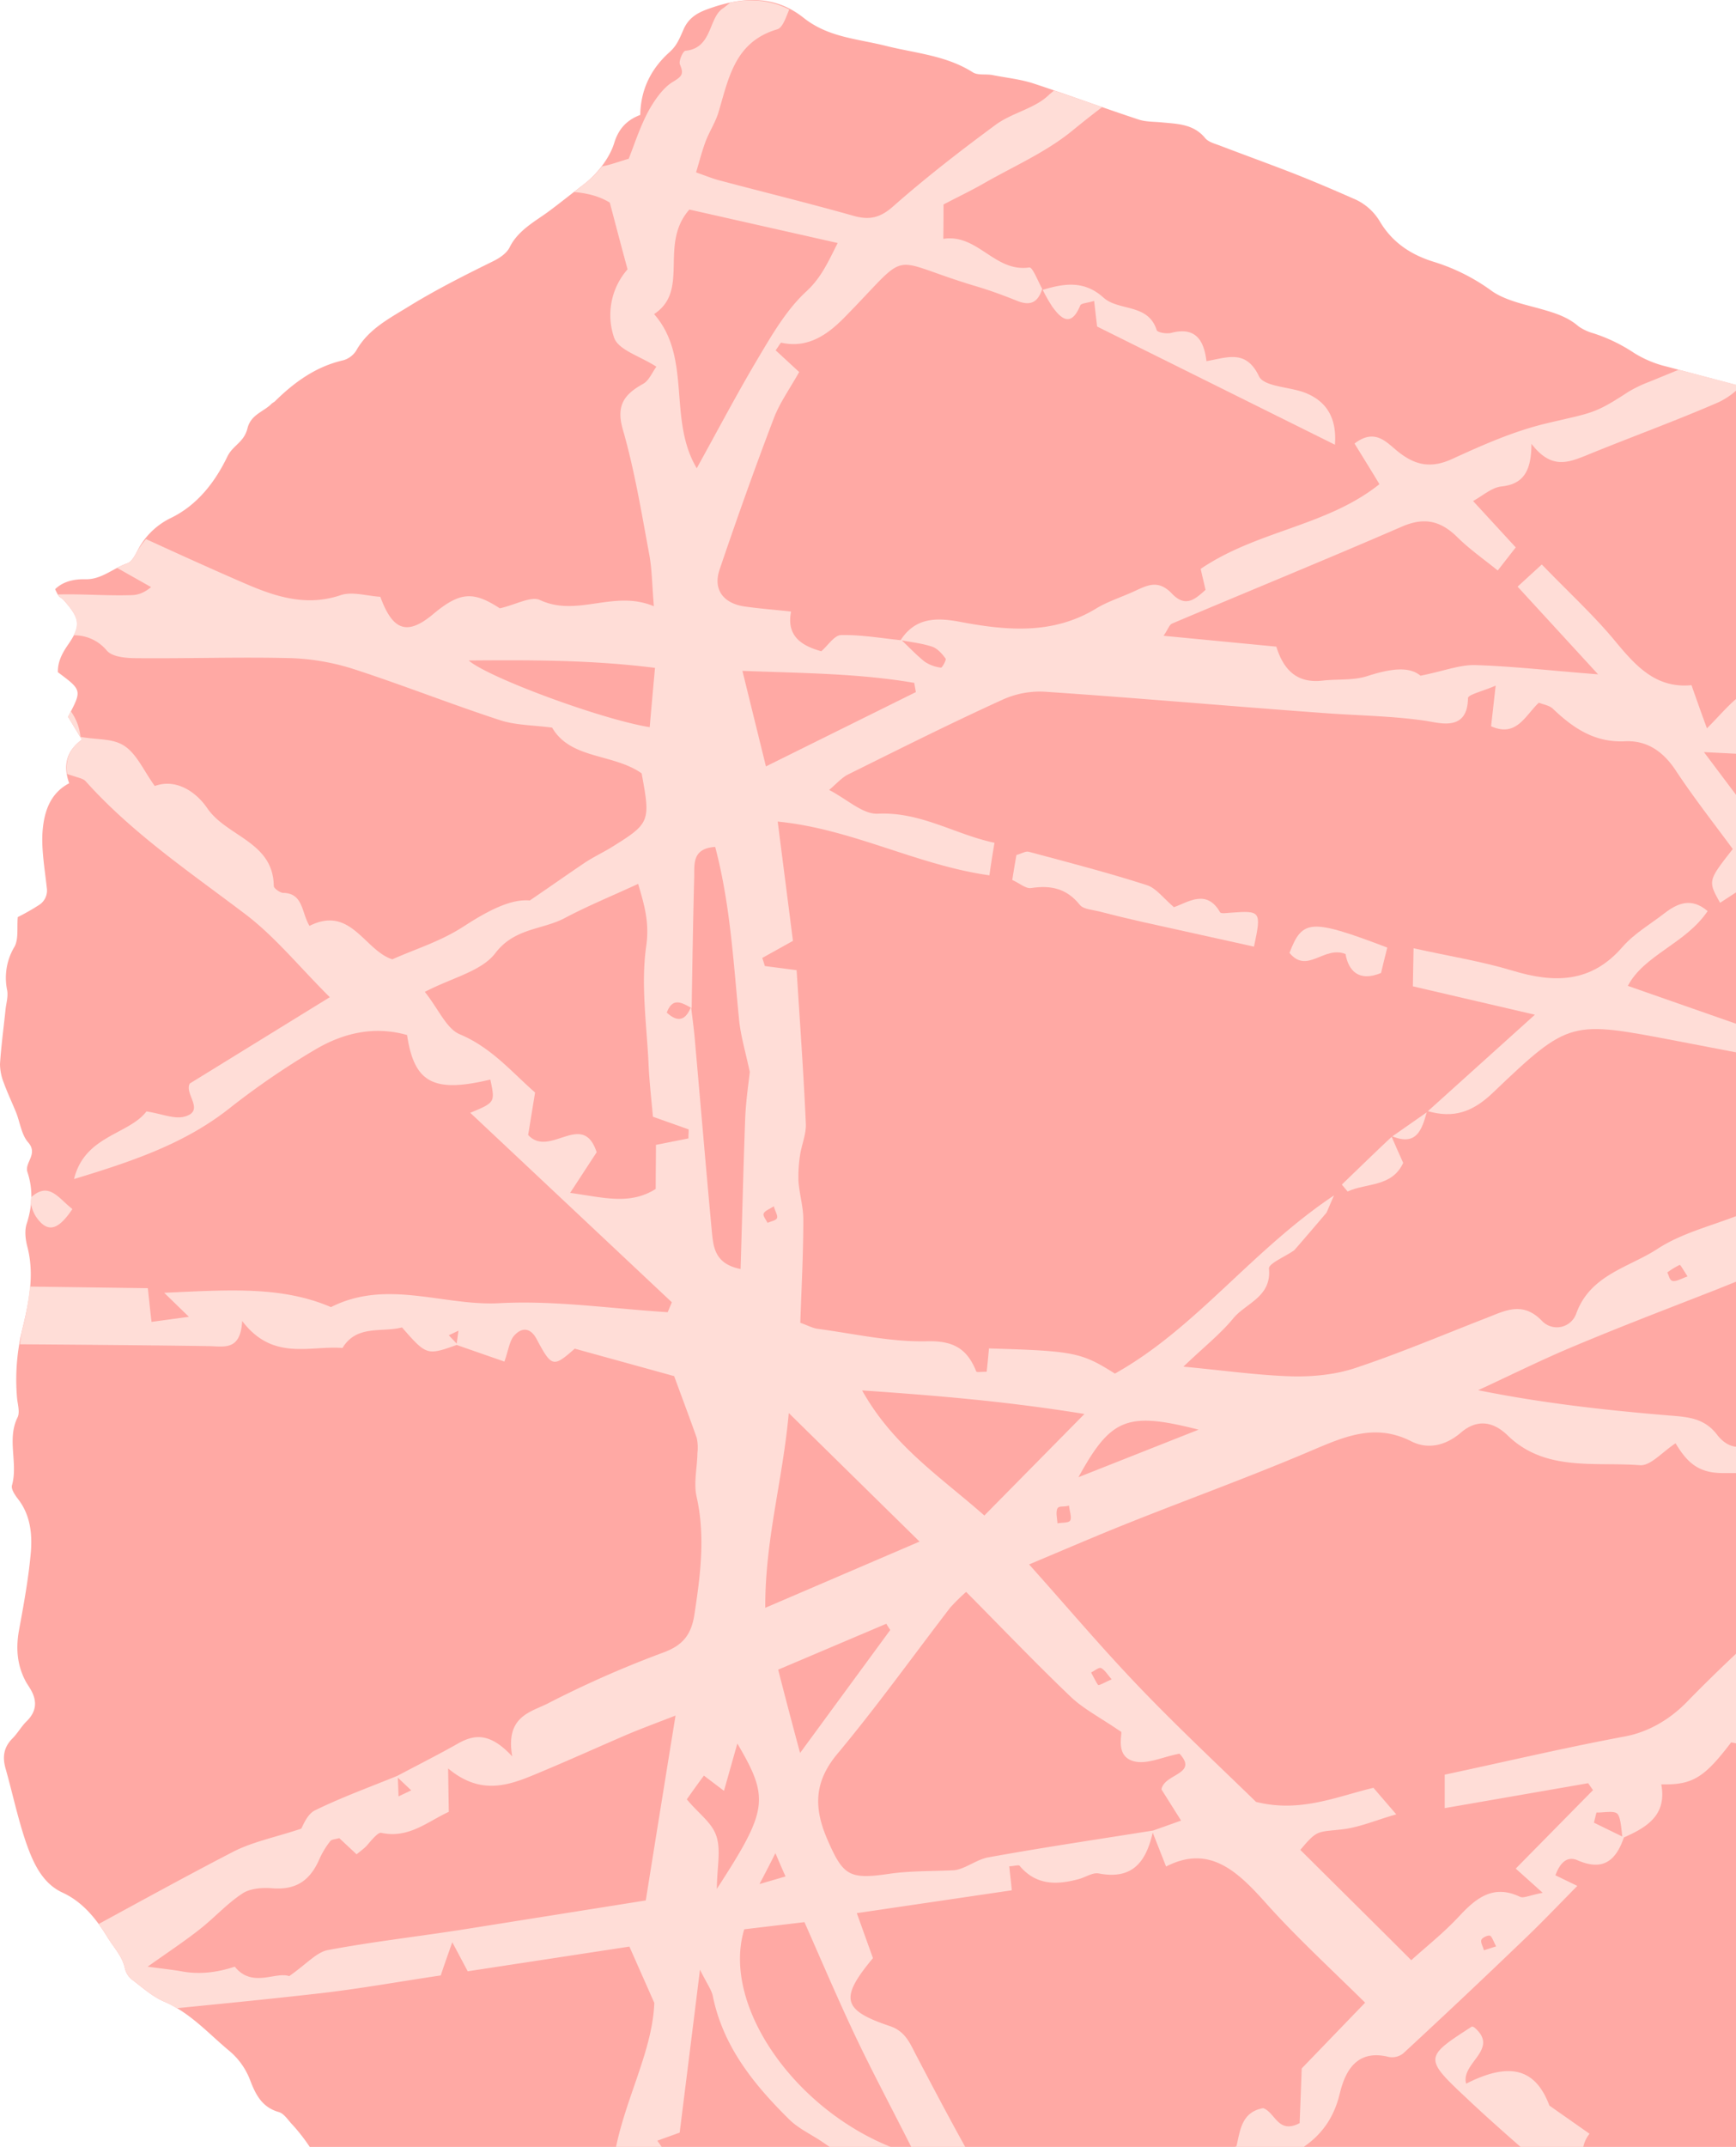 <svg xmlns="http://www.w3.org/2000/svg" width="752.7" height="930.3" viewBox="0 -0.001 752.7 930.301" style=""><g><g data-name="Layer 2"><path d="M7 482.1c1.7 4.3 2.3 9.6 5.2 12.9 4.5 5.1-1.7 8.8-.3 12.9 2.5 7.5 2.1 14.8-.3 22.3-1 2.9-.6 6.7.2 9.8 3.3 12.4.7 24.4-2.2 36.3a92.2 92.2 0 0 0-2.2 29.6c.3 2.8 1.3 6.1.2 8.3-4.7 9.6.3 19.7-2.4 29.4-.5 1.7 1.4 4.4 2.8 6.2 5.1 6.7 6 14.7 5.4 22.5-1 11.7-3.2 23.4-5.3 34.9-1.2 7.3-.6 14.2 2.7 20.7.6 1.3 1.5 2.5 2.2 3.7 3.1 5 3.1 9.7-1.3 14.1-2.4 2.3-4 5.3-6.3 7.6-3.8 3.8-4.4 8-3 13 3.1 10.9 5.4 22.1 9.1 32.7 3 8.4 6.9 17.1 15.6 21.1s14.6 11.3 19.6 19.5c2.7 4.4 6.4 8.1 7.5 13.5a8.7 8.7 0 0 0 2.9 4.6c4.5 3.4 8.9 7.4 14 9.6 11.3 4.8 19.1 13.7 28.1 21.2a30.7 30.7 0 0 1 9.1 12.5c2.4 6.3 5.1 12.1 12.6 14.2 2.4.7 4.1 3.7 6.1 5.7a81.7 81.7 0 0 1 7.3 9.4h618.4V166.8l-29.8-7.9a47.5 47.5 0 0 1-14.3-5.9 71.3 71.3 0 0 0-17.8-8.6 20.9 20.9 0 0 1-6.4-3c-4.8-4.2-10.6-5.9-16.6-7.6s-15.3-3.6-21.1-7.8a85.1 85.1 0 0 0-25.2-12.6c-10-3.1-17.9-8.5-23.2-17.4a24 24 0 0 0-11.6-10c-9.1-4-18.2-7.9-27.5-11.5s-20.3-7.6-30.5-11.5c-2.2-.8-4.8-1.5-6.2-3.2-5.1-6.2-12.2-6.1-19.1-6.8-3.3-.3-6.7-.2-9.7-1.2-15.2-5-30.3-10.6-45.5-15.6-5.8-1.9-12-2.5-18-3.7-2.8-.5-6.1.2-8.3-1.1-11.6-7.4-24.9-8.3-37.7-11.5s-25.1-3.7-35.8-12.2c-12.8-10.2-27.2-9-41.7-3.7-4.7 1.7-8.3 4-10.4 8.9s-3.2 7.1-5.9 9.6c-8.2 7.3-12.6 16.3-12.8 27.3-6.1 2.3-9.5 6.3-11.3 12.2s-6.8 13-13.2 17.9-10.3 8.1-15.6 12-12.9 7.9-16.5 15.2c-1.3 2.7-4.5 4.8-7.4 6.2-12.2 6-24.3 12.1-35.9 19.2-8.7 5.4-18 10-23.3 19.5a9.9 9.9 0 0 1-5.5 4.1c-11.9 2.7-21.3 9.5-29.8 17.9l-1.2.8c-3.4 3.6-9.1 4.7-10.6 10.8s-6.3 7.3-8.7 12.2c-5.3 11-12.9 20.9-24.2 26.5a31.8 31.8 0 0 0-14.9 14.5c-1 2-2.5 4.7-4.3 5.3-6.2 2.1-11.1 7.1-18.3 6.9-4.5-.1-9.4.8-13 4.3a24 24 0 0 0 1.5 2.9c.6.7 1.6 1.1 2.2 1.8 7.3 8.3 7.7 11.1 1.6 19.8-2.5 3.7-4.2 7.2-4.1 11.5 10.5 7.8 10.5 7.8 4.4 19.3l6 9.9c-6.6 4.8-8.3 11.1-5.5 18.9-8.4 4.4-10.8 12.5-11.5 20.3s.9 16.8 1.8 25.1a7.4 7.4 0 0 1-3.3 7.3 99.2 99.2 0 0 1-9.3 5.3c-.4 4.7.4 9.5-1.4 12.8a26.2 26.2 0 0 0-3.2 18.9c.5 2.7-.4 5.6-.7 8.3-.8 7.9-1.9 15.8-2.4 23.7a22.4 22.4 0 0 0 1.6 8c1.6 4.4 3.6 8.6 5.4 13z" fill="#ffa9a4"></path><g fill="#ffddd7"><path d="M635.6 908.9c7.7 7.3 15.7 14.4 23.7 21.4h27.2a13.2 13.2 0 0 1 2.7-5.7l-17.4-12.2c-5.8-15.4-16.4-19.5-36.1-9.5-2.5-9 14.8-14.9 3.5-24.4-.1 0-.8-.5-1.1-.3-20.3 13.1-20.8 13.6-2.5 30.7z"></path><path d="M647.3 473.5c33.3-31.8 33.7-31.2 79.9-22.4l25.5 4.9v-12.4l-46.9-16.4c7.1-13.5 25-18.2 34.6-32.4-7-6-13-3.5-18.8 1s-13 8.7-18 14.4C690 426 674 426.1 655.8 420.6c-13.6-4.1-27.7-6.3-42.9-9.7-.1 5.7-.2 10.5-.3 16.5l52.9 12.3-46.4 41.8c11 3.1 19.2.6 28.2-8z"></path><path d="M105 572.4c13.3 17.5 29.2 10.6 43.5 11.7 6.2-10.2 17-6.6 25.8-8.9 10.6 12.1 10.8 12.2 23.7 7.6l20.7 7.2c1.8-5.1 2.2-8.8 4.1-11.1 3.4-3.9 7.2-3.7 9.9 1.4 6.5 12.2 7.2 12.3 16.5 4.1l43.1 11.9c3.4 9.3 6.7 18 9.8 26.8a20 20 0 0 1 .3 6.5c-.1 6.3-1.7 12.9-.4 18.8 3.9 17.2 1.7 34.1-.9 51.1-1.3 8.5-4.7 13.3-13.3 16.5a454 454 0 0 0-50 22c-7.5 3.9-18.8 5.5-15.7 23.1-9.7-10.5-16.5-9.6-23.7-5.5s-17.4 9.3-26.1 13.9c-12 4.9-24.2 9.3-35.8 15-3.4 1.7-5.2 6.8-5.9 7.9-11.4 3.8-21.2 5.7-29.7 10.1-19.5 10.1-38.8 20.7-58.1 31.2 1.4 1.9 2.7 3.9 3.9 5.9 2.7 4.4 6.4 8.1 7.5 13.5a8.7 8.7 0 0 0 2.9 4.6c4.5 3.4 8.9 7.4 14 9.6a47.7 47.7 0 0 1 5.5 2.9c20.2-2 40.5-4 60.7-6.3 18.1-2 36.1-5.3 53.8-7.9 1.5-4.5 2.7-7.9 5-14.4l6.7 12.6 70.1-10.7 10.8 24.4c-.8 20.4-12 40.3-16.6 62.4h19.8l-1.9-2.7 9.7-3.5c2.7-21.7 5.5-43.9 8.8-70.6 3.2 6.4 5.1 8.9 5.6 11.6 4.5 21.9 17.9 38.3 33.2 53.4 4.1 4 9.7 6.5 14.5 9.8l2.9 2h26.5c-42.4-17-73.4-61.9-63.5-94.3l26.1-3.1c7.6 17.2 14.7 33.9 22.5 50.3 7.1 14.9 14.9 29.5 23.8 47.1h23.4c-7.3-13.2-14.4-26.6-21.4-40-2.7-5.2-4.7-10.2-11.4-12.4-20.5-6.9-21.7-12-7.2-29.4l-7-19.5 67.2-9.9c-.4-4.3-.8-7.3-1.1-10.4 2.3-.1 4.1-.7 4.5-.2 7.2 8.6 16.3 8.3 25.8 5.7 2.9-.8 5.9-2.9 8.5-2.4 15 2.9 20.6-5.5 23.4-17.7l5.8 14.7c18.9-9.7 31.1 2.2 43.6 16.2s27.9 28.2 42.7 42.8l-27.5 28.5c-.3 8.5-.6 16.5-.9 23.7-9.4 4.9-10.5-4.6-15.8-6.5-9.6 1.7-10 10.1-11.6 16.5l-.6.3h29.8l.4-.3c7.8-5.5 12.8-12.8 15.2-22.8s7.5-19.3 21.2-15.9a7.7 7.7 0 0 0 6.4-1.6q26.3-24.3 52-49c7.8-7.4 15.3-15.3 23.4-23.5l-9.5-4.6c1.7-4.6 4.6-8.7 9.6-6.5 11.3 4.9 16.7-.1 20.1-9.9 10-4.4 18.7-9.7 16.2-23 13.5.3 18.6-2.8 30.3-18.2l2.1.4v-38.8c-7.2 6.8-14.3 13.7-21.2 20.8s-16.2 13.1-27.3 15.1c-25.7 4.8-51.1 10.8-77.8 16.5v14.5l62.2-10.8 2.1 3-33.5 34 11.7 10.5c-5.6 1-8.3 2.5-9.9 1.7-11.4-5.4-18.8.4-26.1 8.2s-12.9 12-21 19.3c-16.5-16.5-32.3-32.1-48.1-47.8 7.2-8.6 7.3-7.7 17.2-8.8 7.9-.7 15.5-4.1 24.4-6.6l-9.9-11.5c-16 3.8-31.7 10.9-50.9 6.1-15.6-15.2-33.4-31.8-50.2-49.3s-31-34.4-48.2-53.6c16.2-6.8 30.1-12.8 44.2-18.4 25.9-10.3 52.1-19.8 77.7-30.7 14.4-6.1 27.9-12.3 43.7-4.3 7.4 3.8 15.2 1.8 21.6-3.7s13.4-5.5 20.3 1.2c16.2 15.8 37.7 11.4 57.3 12.9 4.6.4 9.7-5.7 15.5-9.5 5.1 8.5 10.1 13.1 21.1 12.9h5.1v-11.4c-3.1-.3-6-2.3-8.2-5.2-5.4-7.1-12.4-7.7-20.3-8.3-27.6-2.3-55.1-5.3-83.3-11 13.9-6.4 27.7-13.3 41.9-19.2 20-8.4 40.2-16.1 60.4-24l9.5-3.8V527c-11.5 4.4-23.7 7.5-33.8 14-12.4 8.2-29.2 11.2-35.4 28a8.9 8.9 0 0 1-14.8 3.5c-8.4-8.8-16-4.6-24.2-1.4-18.8 7.3-37.4 15.2-56.6 21.6-8.6 2.9-18.3 3.9-27.5 3.7-14.6-.4-29.2-2.5-47.3-4.2 9.1-8.7 16.1-14.2 21.6-20.9s16.7-9.3 15.5-21.6c-.2-2.2 7.1-5.2 10.9-7.9.2-.1 14-16.2 14.1-16.4s1.3-3.1 3.2-7.4c-35.8 23.9-60 57.7-95 77.2-14.6-9.2-17.7-9.8-54.6-10.9-.3 3.3-.6 6.7-1 10.1-2.3 0-4.3.3-4.5-.1-3.9-9.7-9.7-13.4-21.3-13.1-15.8.4-31.7-3.3-47.5-5.4-2.2-.3-4.3-1.5-7.5-2.6.5-14.9 1.3-29.6 1.3-44.3.1-5.7-1.7-11.4-2.1-17.1a60.7 60.7 0 0 1 .7-11.3c.7-4.6 2.7-9.1 2.5-13.6-1-22.2-2.6-44.3-4-66.5l-13.8-1.8c-.3-1.2-.7-2.3-1.1-3.5l13.3-7.4c-2-15.9-4.2-32.7-6.6-51.7 32.4 3.2 60.4 18.9 91.8 23.3.6-4.4 1.2-8.3 2.2-14.1-17.1-3.6-31.9-13.5-50.6-12.6-6.5.3-13.2-6.2-21.1-10.3 3.1-2.6 5.4-5.3 8.2-6.7 22.4-11.1 44.7-22.3 67.4-32.6a39 39 0 0 1 18.8-3.2c40.1 2.7 80.3 6.3 120.4 9.2 14.7 1.1 29.5 1.2 44.2 3.4 6.2 1 17.8 4.5 18-9.9 0-1.5 6.2-2.9 12-5.4-.9 7.8-1.4 12.6-2 17.6 11 4.9 14.7-4.5 20.7-10.2 2.1.8 4.7 1.2 6.2 2.7 8.8 8.4 18.2 14.7 31.3 14 9.5-.4 16.5 4.5 21.9 12.7 7.8 11.8 16.6 23 24.7 34-10.8 13.8-10.8 13.8-5.5 23.3l6.9-4.5v-42.3l-13.9-18.5 13.9.7v-23.7c-4 3.4-7.6 7.7-12.6 12.7-2.7-7.3-4.5-12.5-6.7-18.7-15.3 1.5-24.1-8.2-33.1-19.1s-20.4-21.4-31.8-33.2l-10.5 9.6 34.9 38c-20.7-1.6-36.9-3.5-53.2-4-6.8-.2-13.7 2.6-23.8 4.6-5.2-4.4-13.8-2.8-23.2.2-5.9 1.9-12.7 1.2-19 1.9-11.3 1.4-17.2-4.6-20.3-14.7l-48.9-4.7c2-2.9 2.5-4.8 3.7-5.3 33.1-14 66.4-27.6 99.4-41.9 9.5-4.2 16.6-2.9 23.9 4.1 5.4 5.4 11.7 9.8 17.9 14.8l7.8-10-18.5-20.1c4.5-2.5 8.2-5.9 12.3-6.3 9.1-1 13-6.1 13-18.5 8.5 11.1 15.8 8.2 23.6 5.1 19-7.8 38.4-14.8 57.3-23a31.7 31.7 0 0 0 7.8-5.1v-2.6l-24.8-6.5-12.7 5.2a55.5 55.5 0 0 0-9.5 4.6c-14.5 9.5-15.6 8.8-34.5 13.3-14.3 3.3-28.1 9.4-41.6 15.6-8.8 4-15.5 2.9-22.8-2.7-5.3-4-10.2-11.1-19.5-4 3.5 5.7 7 11.3 10.8 17.6-22.9 18.3-52.9 20-77.5 36.7.5 2.4 1.3 5.5 2.1 9.1-4.5 4-8.6 7.9-14.6 1.6s-10.8-3.5-16.5-.9-11.2 4.3-16.2 7.3c-19.1 11.7-39.5 9.6-60 5.7-10-1.8-18.8-1.4-24.9 8.1-8.7-.9-17.3-2.4-25.8-2.2-2.9 0-5.7 4.5-8.6 7-8.7-2.4-15.2-6.7-13.1-17.2-7.4-.8-13.8-1.3-20.2-2.2-9.3-1.4-13.7-7.4-10.8-16 7.4-21.8 15.1-43.5 23.3-65 2.6-7.1 7.2-13.4 11.2-20.6l-10.2-9.4c1.3-1.7 2.1-3.4 2.5-3.3 11.5 2.6 20.1-3.6 27.2-10.8 30-30.5 17.5-25.6 56.7-13.8 6.2 1.8 12.4 4.1 18.4 6.5s9 .3 10.8-5.2c-1.9-3.4-4.2-9.5-5.6-9.3-15.1 2.2-22.3-14.7-37.3-12.4.1-6.8.1-11.8.1-14.9 6.7-3.5 12.6-6.3 18.1-9.5 12.7-7.2 26.3-13.2 37.4-22.2 4.4-3.6 8.8-7.1 13.3-10.5L457 39.2c-.7.7-1.4 1.2-2.1 1.8-6 6-16 7.8-23.1 13-15.2 11.2-30.2 22.8-44.4 35.3-5.7 5.1-10.4 6.2-17.4 4.2-19.5-5.5-39.1-10.3-58.7-15.5-2.8-.8-5.5-1.9-9.5-3.3 1.4-4.6 2.5-9 4.1-13.3s4.4-8.5 5.7-13c4.4-14.8 7.1-30.3 25.4-35.7 2.3-.7 3.6-4.7 5.2-8.6-8.1-4.1-16.7-4.8-25.5-3-1.2.9-2.3 1.9-3.5 2.7-6 4.2-4.4 17.1-16 18.2-1.1.1-3 4.5-2.4 5.9 1.7 4.1 1.1 5.1-3.1 7.6s-8.1 8.1-10.8 13.1c-3.5 6.7-5.9 14.1-8.3 20.2-4.5 1.3-8.1 2.7-11.6 3.3a41.7 41.7 0 0 1-7.9 7.8l-4.2 3.3c5.5.5 10.8 1.7 15.5 4.6 2.8 10.6 5 19 7.7 28.9a30 30 0 0 0-5.8 29.7c1.9 5.3 11.2 7.9 18.3 12.5-1.8 2.4-3.2 6-5.7 7.4-8.3 4.6-11.9 9.4-8.8 20 5 17.4 8 35.5 11.3 53.4 1.3 6.6 1.3 13.4 2.1 23-17.4-7.3-33.1 4.9-49.4-2.7-3.9-1.8-10.6 2.1-17.4 3.6-11.5-7.5-17.3-7.2-29 2.6s-17.7 6.3-22.8-7.6c-5.6-.3-12.1-2.4-17.2-.7-14.8 5-28.1.7-41.1-4.9s-28.9-12.8-43.3-19.4a40.9 40.9 0 0 0-3.8 5.2c-1 2-2.5 4.7-4.3 5.3a24.8 24.8 0 0 0-4.4 2l14.7 8.3c-3.6 3-6.4 3.5-9.1 3.5-10.4.3-21-.6-31.3-.3a3.3 3.3 0 0 0 .3.6c.6.7 1.6 1.1 2.2 1.8 5.8 6.6 7.1 9.8 4.3 15.3a18.2 18.2 0 0 1 14.4 6.6c2.5 2.9 8.7 3.3 13.1 3.3 22.5.2 45-.6 67.4 0a101.1 101.1 0 0 1 27.7 5.1c20.8 6.8 41.3 14.9 62.1 21.7 6.9 2.3 14.6 2.2 22.8 3.3 8 13.8 26.4 11.1 38.8 19.8 3.9 21.2 3.8 21.6-13.8 32.5-3.6 2.1-7.3 3.9-10.8 6.2-7 4.7-13.9 9.6-23.9 16.4-8.3-.8-18.4 4.6-28.6 11.2s-20.2 9.5-31 14.3c-12.1-3.9-18-23.5-35.9-14.5-3.5-5.6-2.6-14.2-11.5-14.3-1.4-.1-4-2-4-3-.2-19.1-20.2-21.3-28.7-33.5-4.9-7.3-13.7-13.2-22.9-9.8-4.8-6.7-7.7-13.6-12.9-17.2s-11.7-2.7-19.3-4.1a22.9 22.9 0 0 0-4.2-11.1l-1.2 2.4 6 9.9c-5.4 3.9-7.3 8.9-6.4 14.9l3.5 1.1c1.6.6 3.6.9 4.6 2.1 20.2 22.5 45.1 39.3 69 57.4 13 9.8 23.5 22.9 36.8 36.1l-60.7 37.4c-2.6 4.4 7 12-2.5 14.4-4.4 1.1-9.7-1.3-16.3-2.3-7.7 10.1-26.8 10.4-31.4 29.3 25.4-7.7 47.9-15.3 67.2-30.5a339.7 339.7 0 0 1 37.2-25.5c12.1-7.2 25.6-10.5 40-6.4 3.1 20.7 11.4 25.2 36.1 19.3 2.1 9.9 2.1 9.9-8.7 14.4l87.4 82.1-1.8 4.3c-24.3-1.5-48.8-5.2-73-3.9s-48.7-10.6-73 1.7c-21.2-9.1-43.9-7.5-72.3-6.2l10.7 10.4-16.2 2.2c-.6-5.1-1-9-1.6-14.6l-51.1-.7a121.6 121.6 0 0 1-3.4 18.8c-.5 2.1-.6 4.1-1 6.2 27.3.2 54.6.4 81.9.8 6.6.1 13.8 2.2 14.5-10.9zm73.3 203.4l-5.5 2.6-.3-8.1zM280 823.5l-79.9 12.7c-19.3 3-38.7 5.2-57.9 8.8-4.9.9-9.1 5.9-16.8 11.3-5.9-2.1-16.1 5.3-23.6-4.1-7.6 2.5-15.2 3.5-23.2 2-3.9-.7-8-1.1-14.6-2 8.9-6.3 16-11 22.6-16.2s11.8-11.1 18.5-15.5c3.3-2.2 8.4-2.6 12.6-2.3 10.3.9 16.7-2.9 21-13.1a36.8 36.8 0 0 1 4.5-7.3c.6-.8 2.2-.8 3.9-1.3l7.5 7c1.4-1.1 2.7-2.1 3.9-3.2s5.1-6.5 6.8-6.1c11.9 2.6 20.1-4.9 29.3-9.1-.1-5.6-.2-10.6-.3-18.8 15.2 12.7 28.1 6.6 41 1.2s25-10.9 37.6-16.3c5.8-2.4 11.7-4.6 20-7.8-4.6 28.4-8.7 53.8-12.9 80.1zm412.2-38.1c3.2.1 7.9-1 9.2.7s1.6 6.3 2 9.7l-12.3-6c.4-1.5.7-2.9 1.1-4.4zm-49.9 55.2c.3-1 3-2.2 3.8-1.8s1.5 2.6 2.6 4.6l-5.3 1.7c-.4-1.6-1.5-3.3-1.1-4.5zm86-292.5c.3-.1 1.7 2.4 3.4 5-2.6.9-4.5 2.1-6.2 2s-1.8-2.4-2.6-3.7a32.4 32.4 0 0 1 5.4-3.3zM310.8 818.5c.1-9.4 1.8-16.5-.1-22.6s-7.3-9.5-12.9-16.2c2-2.9 4.3-6.1 7.4-10.3l8.7 6.6 5.8-20.5c14 23.8 13.3 28.8-8.9 63zm36.1-58.9c-3.8-14.1-6.5-24.4-9.5-36.1l46.9-19.9c.5.9 1.1 1.8 1.7 2.7zm130.5-36.8c1.6.8 2.7 2.7 4.6 4.9-3 1.3-5.5 2.8-5.9 2.4s-2.1-3.6-3-5.4c1.5-.7 3.3-2.3 4.3-1.9zm-13.1 12.5c5.6 5.3 12.7 8.9 21.9 15.2.1 2.4-2.4 11.4 6.4 12.9 5.5.9 11.6-2.1 18.8-3.5 8.4 9-6.7 8.6-7.8 15.5l8.5 13.5-12.1 4.3c-23.8 3.8-47.6 7.3-71.3 11.6-5.3.9-10 5-14.9 5.6-9.5.5-19.2.2-28.5 1.6-17.2 2.5-19.8.7-26.6-15-6-13.9-5.7-25.1 4.6-37.3 17-20.4 32.5-42 48.7-63.1a90 90 0 0 1 6.9-6.8c15.5 15.6 30.1 30.9 45.4 45.5zm-.3-76.4c-.7 1.1-3.6.8-5.5 1.2-.1-2-.7-4.1-.2-6s2.6-.9 5.2-1.7c.3 2.7 1.3 5.2.5 6.5zm55.7-39.4l-52.1 20.6c14.1-25.6 21-28.5 52.1-20.6zm-49.5-6.8l-43.4 44c-19.2-16.9-39.5-30.1-53-54.2 32 2.2 62.4 4.7 96.4 10.2zM398.7 668l-66.9 28.7c-.1-29.6 7.5-54.7 10.2-84.4zm-67.6-142.1c.5-1.3 2.5-1.9 4.4-3.2.6 2.2 1.8 4 1.4 5.1s-2.7 1.4-4.1 2.1c-.7-1.4-2.1-3.1-1.7-4zm5.1 277.1c2.1 4.9 3.2 7.5 4.4 10.1l-11.3 3.3c2.8-5.3 4.3-8.2 6.9-13.4zm67.9-522.8c2.4.8 4.4 3.1 5.9 5.2.4.5-1.5 4-2 3.9a16 16 0 0 1-7.1-2.6c-3.5-2.8-6.6-6.1-9.9-9.2 4.4.8 8.9 1.3 13.1 2.7zm-7.7 15.7c.2 1.3.5 2.7.7 4l-65 32.2-10.2-41.4c26.3 1 50.6 1.1 74.5 5.2zm-75.9 146.4c.7 6.6 2.6 13 4.6 22.2-.5 4.7-1.7 12.4-2 20.2-.8 21.5-1.3 43.1-2 65.2-11.4-2.3-11.8-9.7-12.5-16.7-2.5-27-4.8-54.1-7.2-81.2-.4-5.1-1.1-10.2-1.7-15.3h.2c.3-18.9.6-37.9 1.1-56.8.1-5.5-.9-12.3 9.1-12.9 6.6 25 7.9 50.2 10.4 75.3zm-36.9-306.2c15.7-10.3 1.9-30.1 15.3-45.3l64.3 14.5c-4.5 9-7.3 15.1-13.5 20.9-8.5 7.8-14.7 18.4-20.7 28.5-9.2 15.4-17.6 31.4-26.9 48.2-12.7-21.2-1.9-47.9-18.5-66.8zm15.9 300.5c-2.2 5.2-5.3 6.8-10.4 2.2 2.5-6.8 6.5-4.3 10.4-2.2zm-96.3-150.4c26.7-.2 53-.3 80.8 3.2-.9 9.7-1.6 17.7-2.3 25.7-20.7-3.3-69.8-21.4-78.5-28.9zm81.2 209.9c0 6.1-.1 12.5-.1 19.1-11.3 7.1-22.5 3.7-37.1 1.7l11.5-17.6c-6-18.4-20.4 2.7-29.7-7.5l3-18.4c-10-8.7-18.8-19.4-32.6-25.2-5.8-2.4-9.1-10.7-15.2-18.4 11.9-6.2 24.5-8.9 30.5-16.7 8.4-11.1 20.4-10.1 30.2-15.3s20.3-9.5 31.8-14.8c2.5 8.7 5 16.4 3.5 26.9-2.4 16.7.2 34.1 1 51.1.3 7.1 1.1 14.1 1.9 22.9l15.5 5.5c0 1.3-.1 2.6-.1 3.9zm-85.6 80.5c-.3 1.9-.5 3.7-.8 5.6l-3.4-3.6z"></path><path d="M31.4 523.9c-6.1-4.7-10.1-12-17.8-5.2h-.1c0 .6-.2 1.3-.2 1.9a15.3 15.3 0 0 0 2.3 6.6c5.5 8.1 10.3 4.8 15.8-3.3z"></path><path d="M447.1 384.8c8.6-1.3 15.4.2 21.1 7.3 1.5 1.9 5.4 2.1 8.2 2.8 6.2 1.6 12.3 3.1 18.5 4.5l48.8 10.8c3.3-15.4 3-15.7-10.2-14.7-1.5.1-4.1.5-4.5-.2-5.9-10.3-13.9-4.3-20-2.2-4.7-4-7.8-8.4-11.9-9.6-16.8-5.4-33.9-9.8-51-14.4-1.4-.4-3.2.8-5.4 1.4-.6 3.5-1.2 6.8-1.8 10.8 3.1 1.4 5.9 3.9 8.2 3.5z"></path><path d="M583.4 413.4c1.2 7 5.6 12.3 15.4 8.2.8-3.4 1.6-6.7 2.7-11-33.2-12.6-36.8-12.3-42.4 2.3 7.7 9.4 15-3.3 24.3.5z"></path><path d="M608.4 503.9c-1.9-4.1-3.4-7.7-5-11.3-7.3 6.8-14.4 13.8-21.6 20.7l2.5 3c8.2-3.8 19.2-1.8 24.1-12.4z"></path><path d="M618.6 482l-14.9 10.4c10.5 4.3 12.8-2.9 14.9-10.4z"></path><path d="M468.4 132.3c.4-.9 3-1 6-1.9.5 4.3.9 7.9 1.3 11.1l103.1 51.2c.8-10.6-2.8-18.5-12.9-22.5-6.7-2.6-17.8-2.6-20-7.1-5.6-11.8-13.7-8.2-22.8-6.6-1.1-9.3-4.9-14.9-15.1-12.3-2 .6-6.2-.1-6.5-1.2-3.7-11.6-16.4-8.1-23-14-8.4-7.6-17.1-6.2-26.4-3.4a71.1 71.1 0 0 0 4.1 7.2c4.2 5.9 8.4 8.8 12.2-.5z"></path></g></g></g></svg>